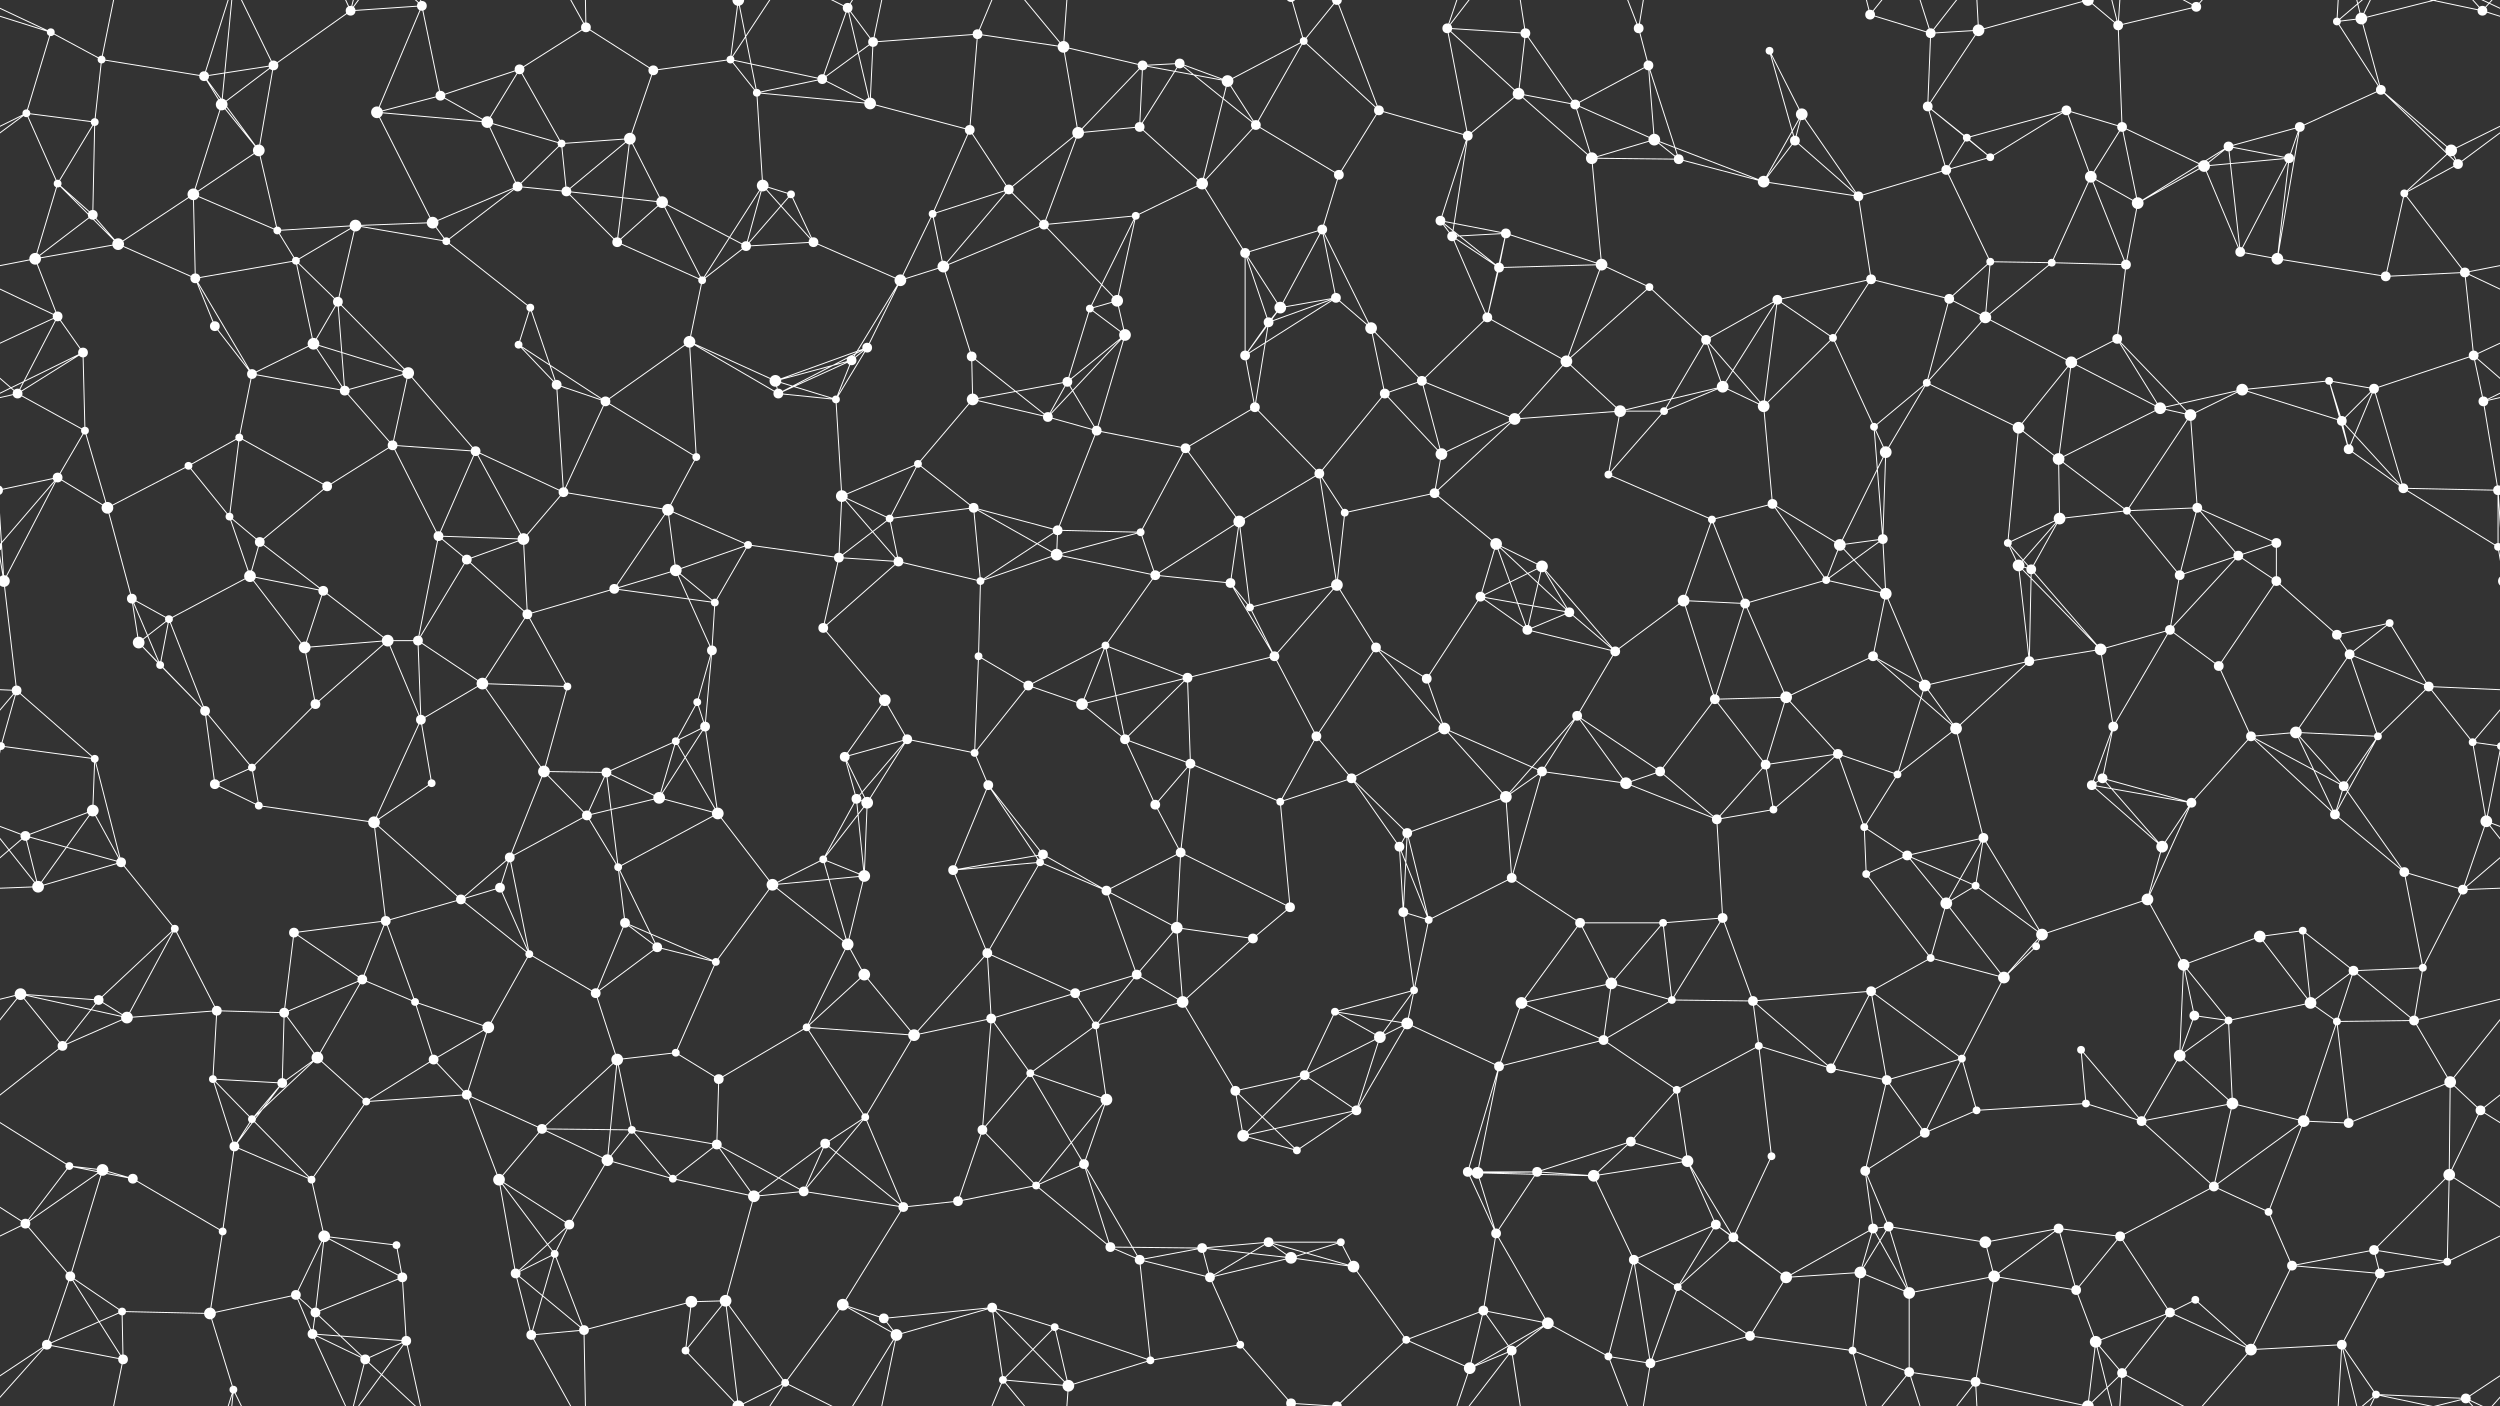 <svg xmlns="http://www.w3.org/2000/svg" width="2560" height="1440" fill="#fff"><rect width="100%" height="100%" fill="#333333" stroke="none"/><circle cx="52" cy="33" r="4"/><circle cx="104" cy="61" r="4"/><circle cx="209" cy="78" r="5"/><circle cx="280" cy="67" r="5"/><circle cx="359" cy="11" r="5"/><circle cx="432" cy="6" r="5"/><circle cx="532" cy="71" r="5"/><circle cx="600" cy="28" r="5"/><circle cx="669" cy="72" r="5"/><circle cx="748" cy="61" r="4"/><circle cx="868" cy="8" r="5"/><circle cx="894" cy="43" r="5"/><circle cx="1001" cy="35" r="5"/><circle cx="1089" cy="48" r="6"/><circle cx="1170" cy="67" r="5"/><circle cx="1208" cy="65" r="5"/><circle cx="1335" cy="42" r="4"/><circle cx="1369" cy="0" r="5"/><circle cx="1369" cy="1440" r="5"/><circle cx="1482" cy="29" r="5"/><circle cx="1562" cy="34" r="5"/><circle cx="1678" cy="29" r="5"/><circle cx="1688" cy="67" r="5"/><circle cx="1812" cy="52" r="4"/><circle cx="1915" cy="15" r="5"/><circle cx="1977" cy="34" r="5"/><circle cx="2026" cy="31" r="6"/><circle cx="2138" cy="0" r="6"/><circle cx="2138" cy="1440" r="6"/><circle cx="2169" cy="26" r="5"/><circle cx="2249" cy="7" r="5"/><circle cx="2393" cy="22" r="4"/><circle cx="2418" cy="19" r="6"/><circle cx="2542" cy="11" r="5"/><circle cx="27" cy="116" r="4"/><circle cx="97" cy="125" r="4"/><circle cx="227" cy="107" r="6"/><circle cx="265" cy="154" r="6"/><circle cx="386" cy="115" r="6"/><circle cx="451" cy="98" r="5"/><circle cx="499" cy="125" r="6"/><circle cx="575" cy="147" r="4"/><circle cx="645" cy="142" r="6"/><circle cx="775" cy="95" r="4"/><circle cx="842" cy="81" r="5"/><circle cx="891" cy="106" r="6"/><circle cx="993" cy="133" r="5"/><circle cx="1104" cy="136" r="6"/><circle cx="1167" cy="130" r="5"/><circle cx="1257" cy="83" r="6"/><circle cx="1286" cy="128" r="5"/><circle cx="1412" cy="113" r="5"/><circle cx="1503" cy="139" r="5"/><circle cx="1555" cy="96" r="6"/><circle cx="1613" cy="107" r="5"/><circle cx="1694" cy="143" r="6"/><circle cx="1838" cy="144" r="5"/><circle cx="1845" cy="117" r="6"/><circle cx="1974" cy="109" r="5"/><circle cx="2014" cy="141" r="4"/><circle cx="2116" cy="113" r="5"/><circle cx="2173" cy="130" r="5"/><circle cx="2282" cy="150" r="5"/><circle cx="2355" cy="130" r="5"/><circle cx="2438" cy="92" r="5"/><circle cx="2510" cy="154" r="6"/><circle cx="59" cy="188" r="4"/><circle cx="95" cy="220" r="5"/><circle cx="198" cy="199" r="6"/><circle cx="284" cy="236" r="4"/><circle cx="364" cy="231" r="6"/><circle cx="443" cy="228" r="6"/><circle cx="530" cy="191" r="5"/><circle cx="580" cy="196" r="5"/><circle cx="678" cy="207" r="6"/><circle cx="781" cy="190" r="6"/><circle cx="810" cy="199" r="4"/><circle cx="955" cy="219" r="4"/><circle cx="1033" cy="194" r="5"/><circle cx="1069" cy="230" r="5"/><circle cx="1163" cy="221" r="4"/><circle cx="1231" cy="188" r="6"/><circle cx="1354" cy="235" r="5"/><circle cx="1371" cy="179" r="5"/><circle cx="1475" cy="226" r="5"/><circle cx="1542" cy="239" r="5"/><circle cx="1630" cy="162" r="6"/><circle cx="1719" cy="163" r="5"/><circle cx="1806" cy="186" r="6"/><circle cx="1903" cy="201" r="5"/><circle cx="1993" cy="174" r="5"/><circle cx="2038" cy="161" r="4"/><circle cx="2141" cy="181" r="6"/><circle cx="2189" cy="208" r="6"/><circle cx="2257" cy="170" r="6"/><circle cx="2344" cy="162" r="5"/><circle cx="2462" cy="198" r="4"/><circle cx="2517" cy="168" r="5"/><circle cx="36" cy="265" r="6"/><circle cx="121" cy="250" r="6"/><circle cx="200" cy="285" r="5"/><circle cx="303" cy="267" r="4"/><circle cx="346" cy="309" r="5"/><circle cx="457" cy="247" r="4"/><circle cx="543" cy="315" r="4"/><circle cx="632" cy="248" r="5"/><circle cx="719" cy="287" r="4"/><circle cx="764" cy="252" r="5"/><circle cx="833" cy="248" r="5"/><circle cx="922" cy="287" r="6"/><circle cx="966" cy="273" r="6"/><circle cx="1116" cy="316" r="4"/><circle cx="1144" cy="308" r="6"/><circle cx="1275" cy="259" r="5"/><circle cx="1311" cy="315" r="6"/><circle cx="1368" cy="305" r="5"/><circle cx="1487" cy="242" r="5"/><circle cx="1535" cy="274" r="5"/><circle cx="1640" cy="271" r="6"/><circle cx="1689" cy="294" r="4"/><circle cx="1820" cy="307" r="5"/><circle cx="1916" cy="286" r="5"/><circle cx="1996" cy="306" r="5"/><circle cx="2038" cy="268" r="4"/><circle cx="2101" cy="269" r="4"/><circle cx="2177" cy="271" r="5"/><circle cx="2294" cy="258" r="5"/><circle cx="2332" cy="265" r="6"/><circle cx="2443" cy="283" r="5"/><circle cx="2524" cy="279" r="5"/><circle cx="59" cy="324" r="5"/><circle cx="85" cy="361" r="5"/><circle cx="220" cy="334" r="5"/><circle cx="258" cy="383" r="5"/><circle cx="321" cy="352" r="6"/><circle cx="418" cy="382" r="6"/><circle cx="531" cy="353" r="4"/><circle cx="570" cy="394" r="5"/><circle cx="706" cy="350" r="6"/><circle cx="794" cy="390" r="6"/><circle cx="872" cy="369" r="5"/><circle cx="888" cy="356" r="5"/><circle cx="995" cy="365" r="5"/><circle cx="1093" cy="391" r="5"/><circle cx="1152" cy="343" r="6"/><circle cx="1275" cy="364" r="5"/><circle cx="1299" cy="330" r="5"/><circle cx="1404" cy="336" r="6"/><circle cx="1456" cy="390" r="5"/><circle cx="1523" cy="325" r="5"/><circle cx="1604" cy="370" r="6"/><circle cx="1747" cy="348" r="5"/><circle cx="1764" cy="396" r="6"/><circle cx="1877" cy="346" r="4"/><circle cx="1973" cy="392" r="4"/><circle cx="2033" cy="325" r="6"/><circle cx="2121" cy="371" r="6"/><circle cx="2168" cy="347" r="5"/><circle cx="2296" cy="399" r="6"/><circle cx="2385" cy="390" r="4"/><circle cx="2431" cy="398" r="5"/><circle cx="2533" cy="364" r="5"/><circle cx="18" cy="403" r="5"/><circle cx="87" cy="441" r="4"/><circle cx="193" cy="477" r="4"/><circle cx="245" cy="448" r="4"/><circle cx="353" cy="400" r="5"/><circle cx="402" cy="456" r="5"/><circle cx="487" cy="462" r="5"/><circle cx="620" cy="411" r="5"/><circle cx="713" cy="468" r="4"/><circle cx="797" cy="403" r="5"/><circle cx="856" cy="409" r="4"/><circle cx="940" cy="475" r="4"/><circle cx="996" cy="409" r="6"/><circle cx="1073" cy="427" r="5"/><circle cx="1123" cy="441" r="5"/><circle cx="1214" cy="459" r="5"/><circle cx="1285" cy="417" r="5"/><circle cx="1418" cy="403" r="5"/><circle cx="1476" cy="465" r="6"/><circle cx="1551" cy="429" r="6"/><circle cx="1659" cy="421" r="6"/><circle cx="1704" cy="421" r="4"/><circle cx="1806" cy="416" r="6"/><circle cx="1919" cy="437" r="4"/><circle cx="1931" cy="463" r="6"/><circle cx="2067" cy="438" r="6"/><circle cx="2108" cy="470" r="6"/><circle cx="2212" cy="418" r="6"/><circle cx="2243" cy="425" r="6"/><circle cx="2398" cy="431" r="5"/><circle cx="2405" cy="460" r="5"/><circle cx="2543" cy="411" r="5"/><circle cx="59" cy="489" r="5"/><circle cx="110" cy="520" r="6"/><circle cx="235" cy="529" r="4"/><circle cx="266" cy="555" r="5"/><circle cx="335" cy="498" r="5"/><circle cx="449" cy="549" r="5"/><circle cx="536" cy="552" r="6"/><circle cx="577" cy="504" r="5"/><circle cx="684" cy="522" r="6"/><circle cx="766" cy="558" r="4"/><circle cx="862" cy="508" r="6"/><circle cx="911" cy="531" r="4"/><circle cx="997" cy="520" r="5"/><circle cx="1083" cy="543" r="5"/><circle cx="1168" cy="545" r="4"/><circle cx="1269" cy="534" r="6"/><circle cx="1351" cy="485" r="5"/><circle cx="1377" cy="525" r="4"/><circle cx="1469" cy="505" r="5"/><circle cx="1532" cy="557" r="6"/><circle cx="1647" cy="486" r="4"/><circle cx="1753" cy="532" r="4"/><circle cx="1815" cy="516" r="5"/><circle cx="1884" cy="558" r="6"/><circle cx="1928" cy="552" r="5"/><circle cx="2056" cy="556" r="4"/><circle cx="2109" cy="531" r="6"/><circle cx="2178" cy="523" r="4"/><circle cx="2250" cy="520" r="5"/><circle cx="2331" cy="556" r="5"/><circle cx="2461" cy="500" r="5"/><circle cx="2558" cy="502" r="5"/><circle cx="-2" cy="502" r="5"/><circle cx="4" cy="595" r="6"/><circle cx="2564" cy="595" r="6"/><circle cx="135" cy="613" r="5"/><circle cx="173" cy="634" r="4"/><circle cx="256" cy="590" r="6"/><circle cx="331" cy="605" r="5"/><circle cx="478" cy="573" r="5"/><circle cx="540" cy="629" r="5"/><circle cx="629" cy="603" r="5"/><circle cx="692" cy="584" r="6"/><circle cx="732" cy="617" r="4"/><circle cx="859" cy="571" r="5"/><circle cx="920" cy="575" r="5"/><circle cx="1004" cy="595" r="4"/><circle cx="1082" cy="568" r="6"/><circle cx="1183" cy="589" r="5"/><circle cx="1260" cy="597" r="5"/><circle cx="1280" cy="622" r="4"/><circle cx="1369" cy="599" r="6"/><circle cx="1516" cy="611" r="5"/><circle cx="1579" cy="580" r="6"/><circle cx="1607" cy="627" r="5"/><circle cx="1724" cy="615" r="6"/><circle cx="1787" cy="618" r="5"/><circle cx="1870" cy="594" r="4"/><circle cx="1931" cy="608" r="6"/><circle cx="2067" cy="579" r="6"/><circle cx="2080" cy="583" r="5"/><circle cx="2232" cy="589" r="5"/><circle cx="2292" cy="569" r="5"/><circle cx="2331" cy="595" r="5"/><circle cx="2447" cy="638" r="4"/><circle cx="2558" cy="560" r="4"/><circle cx="-2" cy="560" r="4"/><circle cx="17" cy="707" r="5"/><circle cx="142" cy="658" r="6"/><circle cx="164" cy="681" r="4"/><circle cx="312" cy="663" r="6"/><circle cx="397" cy="656" r="6"/><circle cx="428" cy="656" r="5"/><circle cx="494" cy="700" r="6"/><circle cx="581" cy="703" r="4"/><circle cx="714" cy="719" r="4"/><circle cx="729" cy="666" r="5"/><circle cx="843" cy="643" r="5"/><circle cx="906" cy="717" r="6"/><circle cx="1002" cy="672" r="4"/><circle cx="1053" cy="702" r="5"/><circle cx="1132" cy="661" r="4"/><circle cx="1216" cy="694" r="5"/><circle cx="1305" cy="672" r="5"/><circle cx="1409" cy="663" r="5"/><circle cx="1461" cy="695" r="5"/><circle cx="1564" cy="645" r="5"/><circle cx="1654" cy="667" r="5"/><circle cx="1756" cy="716" r="5"/><circle cx="1829" cy="714" r="6"/><circle cx="1918" cy="672" r="5"/><circle cx="1971" cy="702" r="6"/><circle cx="2078" cy="677" r="5"/><circle cx="2151" cy="665" r="6"/><circle cx="2222" cy="645" r="5"/><circle cx="2272" cy="682" r="5"/><circle cx="2393" cy="650" r="5"/><circle cx="2406" cy="670" r="5"/><circle cx="2487" cy="703" r="5"/><circle cx="1" cy="764" r="4"/><circle cx="2561" cy="764" r="4"/><circle cx="97" cy="777" r="4"/><circle cx="210" cy="728" r="5"/><circle cx="258" cy="786" r="4"/><circle cx="323" cy="721" r="5"/><circle cx="431" cy="737" r="5"/><circle cx="557" cy="790" r="6"/><circle cx="621" cy="791" r="5"/><circle cx="692" cy="759" r="4"/><circle cx="722" cy="744" r="5"/><circle cx="865" cy="775" r="5"/><circle cx="929" cy="757" r="5"/><circle cx="998" cy="771" r="4"/><circle cx="1108" cy="721" r="6"/><circle cx="1152" cy="757" r="5"/><circle cx="1219" cy="782" r="5"/><circle cx="1348" cy="754" r="5"/><circle cx="1384" cy="797" r="5"/><circle cx="1479" cy="746" r="6"/><circle cx="1579" cy="790" r="5"/><circle cx="1615" cy="733" r="5"/><circle cx="1700" cy="790" r="5"/><circle cx="1808" cy="783" r="5"/><circle cx="1882" cy="772" r="5"/><circle cx="1943" cy="793" r="4"/><circle cx="2003" cy="746" r="6"/><circle cx="2153" cy="797" r="5"/><circle cx="2164" cy="744" r="5"/><circle cx="2305" cy="754" r="5"/><circle cx="2351" cy="750" r="6"/><circle cx="2435" cy="754" r="4"/><circle cx="2532" cy="760" r="4"/><circle cx="26" cy="856" r="5"/><circle cx="95" cy="830" r="6"/><circle cx="220" cy="803" r="5"/><circle cx="265" cy="825" r="4"/><circle cx="383" cy="842" r="6"/><circle cx="442" cy="802" r="4"/><circle cx="522" cy="878" r="5"/><circle cx="601" cy="835" r="5"/><circle cx="675" cy="817" r="6"/><circle cx="735" cy="833" r="6"/><circle cx="877" cy="818" r="5"/><circle cx="888" cy="822" r="6"/><circle cx="1012" cy="804" r="5"/><circle cx="1068" cy="875" r="5"/><circle cx="1183" cy="824" r="5"/><circle cx="1209" cy="873" r="5"/><circle cx="1311" cy="821" r="4"/><circle cx="1433" cy="867" r="5"/><circle cx="1441" cy="853" r="5"/><circle cx="1542" cy="816" r="6"/><circle cx="1665" cy="802" r="6"/><circle cx="1758" cy="839" r="5"/><circle cx="1816" cy="829" r="4"/><circle cx="1909" cy="847" r="4"/><circle cx="1953" cy="876" r="5"/><circle cx="2031" cy="858" r="5"/><circle cx="2142" cy="804" r="5"/><circle cx="2214" cy="867" r="6"/><circle cx="2244" cy="822" r="5"/><circle cx="2391" cy="834" r="5"/><circle cx="2400" cy="805" r="5"/><circle cx="2546" cy="841" r="6"/><circle cx="39" cy="908" r="6"/><circle cx="124" cy="883" r="5"/><circle cx="179" cy="951" r="4"/><circle cx="301" cy="955" r="5"/><circle cx="395" cy="943" r="5"/><circle cx="472" cy="921" r="5"/><circle cx="512" cy="909" r="5"/><circle cx="633" cy="888" r="4"/><circle cx="640" cy="945" r="5"/><circle cx="791" cy="906" r="6"/><circle cx="843" cy="880" r="4"/><circle cx="885" cy="897" r="6"/><circle cx="976" cy="891" r="5"/><circle cx="1065" cy="883" r="4"/><circle cx="1133" cy="912" r="5"/><circle cx="1205" cy="950" r="6"/><circle cx="1321" cy="929" r="5"/><circle cx="1437" cy="934" r="5"/><circle cx="1463" cy="942" r="4"/><circle cx="1548" cy="899" r="5"/><circle cx="1618" cy="945" r="5"/><circle cx="1703" cy="945" r="4"/><circle cx="1764" cy="940" r="5"/><circle cx="1911" cy="895" r="4"/><circle cx="1993" cy="925" r="6"/><circle cx="2023" cy="907" r="4"/><circle cx="2091" cy="957" r="6"/><circle cx="2199" cy="921" r="6"/><circle cx="2314" cy="959" r="6"/><circle cx="2358" cy="953" r="4"/><circle cx="2462" cy="893" r="5"/><circle cx="2522" cy="911" r="5"/><circle cx="21" cy="1018" r="6"/><circle cx="101" cy="1024" r="5"/><circle cx="222" cy="1035" r="5"/><circle cx="291" cy="1037" r="5"/><circle cx="371" cy="1003" r="5"/><circle cx="425" cy="1026" r="4"/><circle cx="542" cy="977" r="4"/><circle cx="610" cy="1017" r="5"/><circle cx="673" cy="970" r="5"/><circle cx="733" cy="985" r="4"/><circle cx="868" cy="967" r="6"/><circle cx="885" cy="998" r="6"/><circle cx="1011" cy="976" r="5"/><circle cx="1101" cy="1017" r="5"/><circle cx="1164" cy="998" r="5"/><circle cx="1211" cy="1026" r="6"/><circle cx="1283" cy="961" r="5"/><circle cx="1367" cy="1036" r="4"/><circle cx="1448" cy="1014" r="4"/><circle cx="1558" cy="1027" r="6"/><circle cx="1650" cy="1007" r="6"/><circle cx="1712" cy="1024" r="4"/><circle cx="1795" cy="1025" r="5"/><circle cx="1916" cy="1015" r="5"/><circle cx="1977" cy="981" r="4"/><circle cx="2052" cy="1001" r="6"/><circle cx="2085" cy="969" r="4"/><circle cx="2236" cy="988" r="6"/><circle cx="2247" cy="1040" r="5"/><circle cx="2366" cy="1027" r="6"/><circle cx="2410" cy="994" r="5"/><circle cx="2481" cy="991" r="4"/><circle cx="64" cy="1071" r="5"/><circle cx="130" cy="1042" r="6"/><circle cx="218" cy="1105" r="4"/><circle cx="289" cy="1109" r="5"/><circle cx="325" cy="1083" r="6"/><circle cx="444" cy="1085" r="5"/><circle cx="500" cy="1052" r="6"/><circle cx="632" cy="1085" r="6"/><circle cx="692" cy="1078" r="4"/><circle cx="736" cy="1105" r="5"/><circle cx="826" cy="1052" r="4"/><circle cx="936" cy="1060" r="6"/><circle cx="1015" cy="1043" r="5"/><circle cx="1055" cy="1099" r="4"/><circle cx="1122" cy="1050" r="4"/><circle cx="1265" cy="1117" r="5"/><circle cx="1336" cy="1101" r="5"/><circle cx="1413" cy="1062" r="6"/><circle cx="1441" cy="1048" r="6"/><circle cx="1535" cy="1092" r="5"/><circle cx="1642" cy="1065" r="5"/><circle cx="1717" cy="1116" r="4"/><circle cx="1801" cy="1071" r="4"/><circle cx="1875" cy="1094" r="5"/><circle cx="1932" cy="1106" r="5"/><circle cx="2009" cy="1084" r="4"/><circle cx="2131" cy="1075" r="4"/><circle cx="2232" cy="1081" r="6"/><circle cx="2282" cy="1045" r="4"/><circle cx="2393" cy="1046" r="4"/><circle cx="2472" cy="1045" r="5"/><circle cx="2509" cy="1108" r="6"/><circle cx="71" cy="1194" r="4"/><circle cx="105" cy="1198" r="6"/><circle cx="240" cy="1174" r="5"/><circle cx="258" cy="1146" r="4"/><circle cx="375" cy="1128" r="4"/><circle cx="478" cy="1121" r="5"/><circle cx="555" cy="1156" r="5"/><circle cx="622" cy="1188" r="6"/><circle cx="647" cy="1157" r="4"/><circle cx="734" cy="1172" r="5"/><circle cx="845" cy="1171" r="5"/><circle cx="886" cy="1144" r="4"/><circle cx="1006" cy="1157" r="5"/><circle cx="1110" cy="1192" r="5"/><circle cx="1133" cy="1126" r="6"/><circle cx="1273" cy="1163" r="6"/><circle cx="1328" cy="1178" r="4"/><circle cx="1389" cy="1137" r="5"/><circle cx="1503" cy="1200" r="5"/><circle cx="1574" cy="1200" r="5"/><circle cx="1670" cy="1169" r="5"/><circle cx="1728" cy="1189" r="6"/><circle cx="1814" cy="1184" r="4"/><circle cx="1910" cy="1199" r="5"/><circle cx="1971" cy="1160" r="5"/><circle cx="2024" cy="1137" r="4"/><circle cx="2136" cy="1130" r="4"/><circle cx="2193" cy="1148" r="5"/><circle cx="2286" cy="1130" r="6"/><circle cx="2359" cy="1148" r="6"/><circle cx="2405" cy="1150" r="5"/><circle cx="2540" cy="1137" r="5"/><circle cx="26" cy="1253" r="5"/><circle cx="136" cy="1207" r="5"/><circle cx="228" cy="1261" r="4"/><circle cx="319" cy="1208" r="4"/><circle cx="332" cy="1266" r="6"/><circle cx="406" cy="1275" r="4"/><circle cx="511" cy="1208" r="6"/><circle cx="583" cy="1254" r="5"/><circle cx="689" cy="1207" r="4"/><circle cx="772" cy="1225" r="6"/><circle cx="823" cy="1220" r="5"/><circle cx="925" cy="1236" r="5"/><circle cx="981" cy="1230" r="5"/><circle cx="1061" cy="1214" r="4"/><circle cx="1137" cy="1277" r="5"/><circle cx="1231" cy="1278" r="5"/><circle cx="1299" cy="1272" r="5"/><circle cx="1373" cy="1272" r="4"/><circle cx="1513" cy="1201" r="6"/><circle cx="1532" cy="1263" r="5"/><circle cx="1632" cy="1204" r="6"/><circle cx="1757" cy="1254" r="5"/><circle cx="1775" cy="1267" r="5"/><circle cx="1918" cy="1258" r="5"/><circle cx="1934" cy="1256" r="5"/><circle cx="2033" cy="1272" r="6"/><circle cx="2108" cy="1258" r="5"/><circle cx="2171" cy="1266" r="5"/><circle cx="2267" cy="1215" r="5"/><circle cx="2323" cy="1241" r="4"/><circle cx="2431" cy="1280" r="5"/><circle cx="2508" cy="1203" r="6"/><circle cx="72" cy="1307" r="5"/><circle cx="125" cy="1343" r="4"/><circle cx="215" cy="1345" r="6"/><circle cx="303" cy="1326" r="5"/><circle cx="323" cy="1344" r="5"/><circle cx="412" cy="1308" r="5"/><circle cx="528" cy="1304" r="5"/><circle cx="568" cy="1284" r="4"/><circle cx="708" cy="1333" r="6"/><circle cx="743" cy="1332" r="6"/><circle cx="863" cy="1336" r="6"/><circle cx="905" cy="1350" r="5"/><circle cx="1016" cy="1339" r="5"/><circle cx="1080" cy="1359" r="4"/><circle cx="1167" cy="1290" r="5"/><circle cx="1239" cy="1308" r="5"/><circle cx="1322" cy="1288" r="6"/><circle cx="1386" cy="1297" r="6"/><circle cx="1519" cy="1342" r="5"/><circle cx="1585" cy="1355" r="6"/><circle cx="1673" cy="1290" r="5"/><circle cx="1718" cy="1318" r="4"/><circle cx="1829" cy="1308" r="6"/><circle cx="1905" cy="1303" r="6"/><circle cx="1955" cy="1324" r="6"/><circle cx="2042" cy="1307" r="6"/><circle cx="2126" cy="1321" r="5"/><circle cx="2222" cy="1344" r="5"/><circle cx="2248" cy="1331" r="4"/><circle cx="2347" cy="1296" r="5"/><circle cx="2437" cy="1304" r="5"/><circle cx="2506" cy="1292" r="4"/><circle cx="48" cy="1377" r="5"/><circle cx="126" cy="1392" r="5"/><circle cx="239" cy="1423" r="4"/><circle cx="320" cy="1366" r="5"/><circle cx="374" cy="1392" r="5"/><circle cx="416" cy="1373" r="5"/><circle cx="544" cy="1367" r="5"/><circle cx="598" cy="1362" r="5"/><circle cx="702" cy="1383" r="4"/><circle cx="756" cy="1440" r="6"/><circle cx="756" cy="-0" r="6"/><circle cx="804" cy="1416" r="4"/><circle cx="918" cy="1367" r="6"/><circle cx="1027" cy="1413" r="4"/><circle cx="1094" cy="1419" r="6"/><circle cx="1178" cy="1393" r="4"/><circle cx="1270" cy="1377" r="4"/><circle cx="1322" cy="1437" r="5"/><circle cx="1322" cy="-3" r="5"/><circle cx="1440" cy="1372" r="4"/><circle cx="1505" cy="1401" r="6"/><circle cx="1548" cy="1383" r="5"/><circle cx="1647" cy="1389" r="4"/><circle cx="1690" cy="1396" r="5"/><circle cx="1792" cy="1368" r="5"/><circle cx="1897" cy="1383" r="4"/><circle cx="1955" cy="1405" r="5"/><circle cx="2023" cy="1415" r="5"/><circle cx="2146" cy="1374" r="6"/><circle cx="2173" cy="1406" r="5"/><circle cx="2305" cy="1382" r="6"/><circle cx="2398" cy="1377" r="5"/><circle cx="2433" cy="1428" r="4"/><circle cx="2525" cy="1432" r="5"/><path stroke="#fff" d="M52 33L104 61M52 33L-18 11M52 33L27 116M52 33L-35 -8M2612 33L2542 11M2612 33L2525 -8M52 1473L-35 1432M2612 1473L2525 1432M104 61L209 78M104 61L97 125M104 61L126 -48M104 1501L126 1392M209 78L280 67M209 78L227 107M209 78L265 154M209 78L239 -17M209 1518L239 1423M280 67L359 11M280 67L227 107M280 67L265 154M280 67L239 -17M280 1507L239 1423M359 11L432 6M359 11L320 -74M359 11L374 -48M359 11L416 -67M359 1451L320 1366M359 1451L374 1392M359 1451L416 1373M432 6L386 115M432 6L451 98M432 6L374 -48M432 6L416 -67M432 1446L374 1392M432 1446L416 1373M532 71L600 28M532 71L451 98M532 71L499 125M532 71L575 147M600 28L669 72M600 28L544 -73M600 28L598 -78M600 1468L544 1367M600 1468L598 1362M669 72L748 61M669 72L645 142M748 61L775 95M748 61L842 81M748 61L756 -0M748 61L804 -24M748 1501L756 1440M748 1501L804 1416M868 8L894 43M868 8L842 81M868 8L891 106M868 8L804 -24M868 8L918 -73M868 1448L804 1416M868 1448L918 1367M894 43L1001 35M894 43L842 81M894 43L891 106M894 43L918 -73M894 1483L918 1367M1001 35L1089 48M1001 35L993 133M1001 35L1027 -27M1001 1475L1027 1413M1089 48L1170 67M1089 48L1104 136M1089 48L1027 -27M1089 48L1094 -21M1089 1488L1027 1413M1089 1488L1094 1419M1170 67L1208 65M1170 67L1104 136M1170 67L1167 130M1170 67L1257 83M1208 65L1167 130M1208 65L1257 83M1208 65L1286 128M1335 42L1369 0M1335 42L1257 83M1335 42L1286 128M1335 42L1412 113M1335 42L1322 -3M1335 1482L1322 1437M1369 0L1412 113M1369 0L1322 -3M1369 0L1440 -68M1369 1440L1322 1437M1369 1440L1440 1372M1482 29L1562 34M1482 29L1503 139M1482 29L1555 96M1482 29L1505 -39M1482 29L1548 -57M1482 1469L1505 1401M1482 1469L1548 1383M1562 34L1555 96M1562 34L1613 107M1562 34L1548 -57M1562 1474L1548 1383M1678 29L1688 67M1678 29L1647 -51M1678 29L1690 -44M1678 1469L1647 1389M1678 1469L1690 1396M1688 67L1613 107M1688 67L1694 143M1688 67L1719 163M1812 52L1838 144M1812 52L1845 117M1915 15L1977 34M1915 15L1897 -57M1915 15L1955 -35M1915 1455L1897 1383M1915 1455L1955 1405M1977 34L2026 31M1977 34L1974 109M1977 34L1955 -35M1977 34L2023 -25M1977 1474L1955 1405M1977 1474L2023 1415M2026 31L2138 0M2026 31L1974 109M2026 31L2023 -25M2026 1471L2023 1415M2138 0L2169 26M2138 0L2023 -25M2138 0L2146 -66M2138 0L2173 -34M2138 1440L2023 1415M2138 1440L2146 1374M2138 1440L2173 1406M2169 26L2249 7M2169 26L2173 130M2169 26L2146 -66M2169 26L2173 -34M2169 1466L2146 1374M2169 1466L2173 1406M2249 7L2173 -34M2249 7L2305 -58M2249 1447L2173 1406M2249 1447L2305 1382M2393 22L2418 19M2393 22L2438 92M2393 22L2398 -63M2393 22L2433 -12M2393 1462L2398 1377M2393 1462L2433 1428M2418 19L2438 92M2418 19L2398 -63M2418 19L2433 -12M2418 19L2525 -8M2418 1459L2398 1377M2418 1459L2433 1428M2418 1459L2525 1432M2542 11L2608 -63M2542 11L2433 -12M2542 11L2525 -8M-18 11L48 -63M-18 1451L48 1377M2542 1451L2608 1377M2542 1451L2433 1428M2542 1451L2525 1432M27 116L97 125M27 116L-50 154M27 116L59 188M27 116L-43 168M2587 116L2510 154M2587 116L2517 168M97 125L59 188M97 125L95 220M227 107L265 154M227 107L198 199M227 107L239 -17M227 1547L239 1423M265 154L198 199M265 154L284 236M386 115L451 98M386 115L499 125M386 115L443 228M451 98L499 125M499 125L575 147M499 125L530 191M575 147L645 142M575 147L530 191M575 147L580 196M645 142L580 196M645 142L678 207M645 142L632 248M775 95L842 81M775 95L891 106M775 95L781 190M775 95L756 -0M775 1535L756 1440M842 81L891 106M891 106L993 133M993 133L955 219M993 133L1033 194M1104 136L1167 130M1104 136L1033 194M1104 136L1069 230M1167 130L1231 188M1257 83L1286 128M1257 83L1231 188M1286 128L1231 188M1286 128L1371 179M1412 113L1503 139M1412 113L1371 179M1503 139L1555 96M1503 139L1475 226M1503 139L1487 242M1555 96L1613 107M1555 96L1630 162M1613 107L1694 143M1613 107L1630 162M1694 143L1630 162M1694 143L1719 163M1694 143L1806 186M1838 144L1845 117M1838 144L1806 186M1838 144L1903 201M1845 117L1806 186M1845 117L1903 201M1974 109L2014 141M1974 109L1993 174M1974 109L2038 161M2014 141L2116 113M2014 141L1993 174M2014 141L2038 161M2116 113L2173 130M2116 113L2038 161M2116 113L2141 181M2173 130L2141 181M2173 130L2189 208M2173 130L2257 170M2282 150L2355 130M2282 150L2189 208M2282 150L2257 170M2282 150L2344 162M2282 150L2294 258M2355 130L2438 92M2355 130L2344 162M2355 130L2332 265M2438 92L2510 154M2438 92L2517 168M2510 154L2462 198M2510 154L2517 168M59 188L95 220M59 188L36 265M59 188L121 250M95 220L36 265M95 220L121 250M198 199L284 236M198 199L121 250M198 199L200 285M284 236L364 231M284 236L303 267M364 231L443 228M364 231L303 267M364 231L346 309M364 231L457 247M443 228L530 191M443 228L457 247M530 191L580 196M530 191L457 247M580 196L678 207M580 196L632 248M678 207L632 248M678 207L719 287M678 207L764 252M781 190L810 199M781 190L719 287M781 190L764 252M781 190L833 248M810 199L764 252M810 199L833 248M955 219L1033 194M955 219L922 287M955 219L966 273M1033 194L1069 230M1033 194L966 273M1069 230L1163 221M1069 230L966 273M1069 230L1144 308M1163 221L1231 188M1163 221L1116 316M1163 221L1144 308M1231 188L1275 259M1354 235L1371 179M1354 235L1275 259M1354 235L1311 315M1354 235L1368 305M1354 235L1404 336M1475 226L1542 239M1475 226L1487 242M1475 226L1535 274M1542 239L1487 242M1542 239L1535 274M1542 239L1640 271M1542 239L1523 325M1630 162L1719 163M1630 162L1640 271M1719 163L1806 186M1806 186L1903 201M1903 201L1993 174M1903 201L1916 286M1993 174L2038 161M1993 174L2038 268M2141 181L2189 208M2141 181L2101 269M2141 181L2177 271M2189 208L2257 170M2189 208L2177 271M2257 170L2344 162M2257 170L2294 258M2344 162L2294 258M2344 162L2332 265M2462 198L2517 168M2462 198L2443 283M2462 198L2524 279M36 265L121 250M36 265L-36 279M36 265L59 324M2596 265L2524 279M121 250L200 285M200 285L303 267M200 285L220 334M200 285L258 383M303 267L346 309M303 267L321 352M346 309L321 352M346 309L418 382M346 309L353 400M457 247L543 315M543 315L531 353M543 315L570 394M632 248L719 287M719 287L764 252M719 287L706 350M764 252L833 248M833 248L922 287M922 287L966 273M922 287L872 369M922 287L888 356M966 273L995 365M1116 316L1144 308M1116 316L1093 391M1116 316L1152 343M1144 308L1152 343M1275 259L1311 315M1275 259L1275 364M1275 259L1299 330M1311 315L1368 305M1311 315L1275 364M1311 315L1299 330M1368 305L1275 364M1368 305L1299 330M1368 305L1404 336M1487 242L1535 274M1487 242L1523 325M1535 274L1640 271M1535 274L1523 325M1640 271L1689 294M1640 271L1604 370M1689 294L1604 370M1689 294L1747 348M1820 307L1916 286M1820 307L1747 348M1820 307L1764 396M1820 307L1877 346M1820 307L1806 416M1916 286L1996 306M1916 286L1877 346M1996 306L2038 268M1996 306L1973 392M1996 306L2033 325M2038 268L2101 269M2038 268L2033 325M2101 269L2177 271M2101 269L2033 325M2177 271L2168 347M2294 258L2332 265M2332 265L2443 283M2443 283L2524 279M2524 279L2619 324M2524 279L2533 364M-36 279L59 324M59 324L85 361M59 324L-27 364M59 324L18 403M2619 324L2533 364M85 361L18 403M85 361L87 441M85 361L-17 411M2645 361L2543 411M220 334L258 383M258 383L321 352M258 383L245 448M258 383L353 400M321 352L418 382M321 352L353 400M418 382L353 400M418 382L402 456M418 382L487 462M531 353L570 394M531 353L620 411M570 394L620 411M570 394L577 504M706 350L794 390M706 350L620 411M706 350L713 468M706 350L797 403M794 390L872 369M794 390L888 356M794 390L797 403M794 390L856 409M872 369L888 356M872 369L797 403M872 369L856 409M888 356L797 403M888 356L856 409M995 365L996 409M995 365L1073 427M1093 391L1152 343M1093 391L996 409M1093 391L1073 427M1093 391L1123 441M1152 343L1073 427M1152 343L1123 441M1275 364L1299 330M1275 364L1285 417M1299 330L1285 417M1404 336L1456 390M1404 336L1418 403M1456 390L1523 325M1456 390L1418 403M1456 390L1476 465M1456 390L1551 429M1523 325L1604 370M1604 370L1551 429M1604 370L1659 421M1747 348L1764 396M1747 348L1704 421M1747 348L1806 416M1764 396L1659 421M1764 396L1704 421M1764 396L1806 416M1877 346L1806 416M1877 346L1919 437M1973 392L2033 325M1973 392L1919 437M1973 392L1931 463M1973 392L2067 438M2033 325L2121 371M2121 371L2168 347M2121 371L2067 438M2121 371L2108 470M2121 371L2212 418M2168 347L2212 418M2168 347L2243 425M2296 399L2385 390M2296 399L2212 418M2296 399L2243 425M2296 399L2398 431M2385 390L2431 398M2385 390L2398 431M2385 390L2405 460M2431 398L2533 364M2431 398L2398 431M2431 398L2405 460M2431 398L2461 500M2533 364L2578 403M2533 364L2543 411M-27 364L18 403M18 403L87 441M18 403L-17 411M2578 403L2543 411M87 441L59 489M87 441L110 520M193 477L245 448M193 477L110 520M193 477L235 529M245 448L235 529M245 448L335 498M353 400L402 456M402 456L487 462M402 456L335 498M402 456L449 549M487 462L449 549M487 462L536 552M487 462L577 504M620 411L713 468M620 411L577 504M713 468L684 522M797 403L856 409M856 409L862 508M940 475L996 409M940 475L862 508M940 475L911 531M940 475L997 520M996 409L1073 427M1073 427L1123 441M1123 441L1214 459M1123 441L1083 543M1214 459L1285 417M1214 459L1168 545M1214 459L1269 534M1285 417L1351 485M1418 403L1476 465M1418 403L1351 485M1476 465L1551 429M1476 465L1469 505M1551 429L1659 421M1551 429L1469 505M1659 421L1704 421M1659 421L1647 486M1704 421L1647 486M1806 416L1815 516M1919 437L1931 463M1919 437L1928 552M1931 463L1884 558M1931 463L1928 552M2067 438L2108 470M2067 438L2056 556M2108 470L2212 418M2108 470L2109 531M2108 470L2178 523M2212 418L2243 425M2243 425L2178 523M2243 425L2250 520M2398 431L2405 460M2398 431L2461 500M2405 460L2461 500M2543 411L2558 502M59 489L110 520M59 489L-2 502M59 489L4 595M59 489L-2 560M2619 489L2558 502M2619 489L2558 560M110 520L135 613M235 529L266 555M235 529L256 590M266 555L335 498M266 555L256 590M266 555L331 605M449 549L536 552M449 549L478 573M449 549L428 656M536 552L577 504M536 552L478 573M536 552L540 629M577 504L684 522M684 522L766 558M684 522L629 603M684 522L692 584M766 558L692 584M766 558L732 617M766 558L859 571M862 508L911 531M862 508L859 571M862 508L920 575M911 531L997 520M911 531L859 571M911 531L920 575M997 520L1083 543M997 520L1004 595M997 520L1082 568M1083 543L1168 545M1083 543L1004 595M1083 543L1082 568M1168 545L1082 568M1168 545L1183 589M1269 534L1351 485M1269 534L1183 589M1269 534L1260 597M1269 534L1280 622M1351 485L1377 525M1351 485L1369 599M1377 525L1469 505M1377 525L1369 599M1469 505L1532 557M1532 557L1516 611M1532 557L1579 580M1532 557L1607 627M1532 557L1564 645M1647 486L1753 532M1753 532L1815 516M1753 532L1724 615M1753 532L1787 618M1815 516L1884 558M1815 516L1870 594M1884 558L1928 552M1884 558L1870 594M1884 558L1931 608M1928 552L1870 594M1928 552L1931 608M2056 556L2109 531M2056 556L2067 579M2056 556L2080 583M2109 531L2178 523M2109 531L2067 579M2109 531L2080 583M2178 523L2250 520M2178 523L2232 589M2250 520L2331 556M2250 520L2232 589M2250 520L2292 569M2331 556L2232 589M2331 556L2292 569M2331 556L2331 595M2461 500L2558 502M2461 500L2558 560M2558 502L2564 595M2558 502L2558 560M-2 502L4 595M4 595L-2 560M4 595L17 707M2564 595L2558 560M135 613L173 634M135 613L142 658M135 613L164 681M173 634L256 590M173 634L142 658M173 634L164 681M173 634L210 728M256 590L331 605M256 590L312 663M331 605L312 663M331 605L397 656M478 573L540 629M478 573L428 656M540 629L629 603M540 629L494 700M540 629L581 703M629 603L692 584M629 603L732 617M692 584L732 617M692 584L729 666M732 617L729 666M859 571L920 575M859 571L843 643M920 575L1004 595M920 575L843 643M1004 595L1082 568M1004 595L1002 672M1082 568L1183 589M1183 589L1260 597M1183 589L1132 661M1260 597L1280 622M1260 597L1305 672M1280 622L1369 599M1280 622L1305 672M1369 599L1305 672M1369 599L1409 663M1516 611L1579 580M1516 611L1607 627M1516 611L1461 695M1516 611L1564 645M1579 580L1607 627M1579 580L1564 645M1579 580L1654 667M1607 627L1564 645M1607 627L1654 667M1724 615L1787 618M1724 615L1654 667M1724 615L1756 716M1787 618L1870 594M1787 618L1756 716M1787 618L1829 714M1870 594L1931 608M1931 608L1918 672M1931 608L1971 702M2067 579L2080 583M2067 579L2078 677M2067 579L2151 665M2080 583L2078 677M2080 583L2151 665M2232 589L2292 569M2232 589L2222 645M2292 569L2331 595M2292 569L2222 645M2331 595L2272 682M2331 595L2393 650M2447 638L2393 650M2447 638L2406 670M2447 638L2487 703M17 707L-73 703M17 707L1 764M17 707L97 777M17 707L-28 760M2577 707L2487 703M2577 707L2532 760M142 658L164 681M142 658L210 728M164 681L210 728M312 663L397 656M312 663L323 721M397 656L428 656M397 656L323 721M397 656L431 737M428 656L494 700M428 656L431 737M494 700L581 703M494 700L431 737M494 700L557 790M581 703L557 790M714 719L729 666M714 719L692 759M714 719L722 744M729 666L722 744M843 643L906 717M906 717L865 775M906 717L929 757M1002 672L1053 702M1002 672L998 771M1053 702L1132 661M1053 702L998 771M1053 702L1108 721M1132 661L1216 694M1132 661L1108 721M1132 661L1152 757M1216 694L1305 672M1216 694L1108 721M1216 694L1152 757M1216 694L1219 782M1305 672L1348 754M1409 663L1461 695M1409 663L1348 754M1409 663L1479 746M1461 695L1479 746M1564 645L1654 667M1654 667L1615 733M1756 716L1829 714M1756 716L1700 790M1756 716L1808 783M1829 714L1918 672M1829 714L1808 783M1829 714L1882 772M1918 672L1971 702M1918 672L2003 746M1971 702L2078 677M1971 702L1943 793M1971 702L2003 746M2078 677L2151 665M2078 677L2003 746M2151 665L2222 645M2151 665L2164 744M2222 645L2272 682M2222 645L2164 744M2272 682L2305 754M2393 650L2406 670M2406 670L2487 703M2406 670L2351 750M2406 670L2435 754M2487 703L2435 754M2487 703L2532 760M1 764L97 777M1 764L-28 760M1 764L-14 841M2561 764L2532 760M2561 764L2546 841M97 777L95 830M97 777L124 883M210 728L258 786M210 728L220 803M258 786L323 721M258 786L220 803M258 786L265 825M431 737L383 842M431 737L442 802M557 790L621 791M557 790L522 878M557 790L601 835M621 791L692 759M621 791L601 835M621 791L675 817M621 791L633 888M692 759L722 744M692 759L675 817M692 759L735 833M722 744L675 817M722 744L735 833M865 775L929 757M865 775L877 818M865 775L888 822M929 757L998 771M929 757L877 818M929 757L888 822M998 771L1012 804M1108 721L1152 757M1152 757L1219 782M1152 757L1183 824M1219 782L1183 824M1219 782L1209 873M1219 782L1311 821M1348 754L1384 797M1348 754L1311 821M1384 797L1479 746M1384 797L1311 821M1384 797L1433 867M1384 797L1441 853M1479 746L1579 790M1479 746L1542 816M1579 790L1615 733M1579 790L1542 816M1579 790L1665 802M1579 790L1548 899M1615 733L1700 790M1615 733L1542 816M1615 733L1665 802M1700 790L1665 802M1700 790L1758 839M1808 783L1882 772M1808 783L1758 839M1808 783L1816 829M1882 772L1943 793M1882 772L1816 829M1882 772L1909 847M1943 793L2003 746M1943 793L1909 847M2003 746L2031 858M2153 797L2164 744M2153 797L2142 804M2153 797L2214 867M2153 797L2244 822M2164 744L2142 804M2305 754L2351 750M2305 754L2244 822M2305 754L2391 834M2305 754L2400 805M2351 750L2435 754M2351 750L2391 834M2351 750L2400 805M2435 754L2391 834M2435 754L2400 805M2532 760L2546 841M26 856L95 830M26 856L-14 841M26 856L39 908M26 856L124 883M26 856L-38 911M2586 856L2546 841M2586 856L2522 911M95 830L39 908M95 830L124 883M220 803L265 825M265 825L383 842M383 842L442 802M383 842L395 943M383 842L472 921M522 878L601 835M522 878L472 921M522 878L512 909M522 878L542 977M601 835L675 817M601 835L633 888M675 817L735 833M735 833L633 888M735 833L791 906M877 818L888 822M877 818L843 880M877 818L885 897M888 822L843 880M888 822L885 897M1012 804L1068 875M1012 804L976 891M1012 804L1065 883M1068 875L976 891M1068 875L1065 883M1068 875L1133 912M1183 824L1209 873M1209 873L1133 912M1209 873L1205 950M1209 873L1321 929M1311 821L1321 929M1433 867L1441 853M1433 867L1437 934M1433 867L1463 942M1441 853L1542 816M1441 853L1437 934M1441 853L1463 942M1542 816L1548 899M1665 802L1758 839M1758 839L1816 829M1758 839L1764 940M1909 847L1953 876M1909 847L1911 895M1953 876L2031 858M1953 876L1911 895M1953 876L1993 925M1953 876L2023 907M2031 858L1993 925M2031 858L2023 907M2031 858L2091 957M2142 804L2214 867M2142 804L2244 822M2214 867L2244 822M2214 867L2199 921M2244 822L2199 921M2391 834L2400 805M2391 834L2462 893M2400 805L2462 893M2546 841L2599 908M2546 841L2522 911M-14 841L39 908M39 908L124 883M39 908L-38 911M2599 908L2522 911M124 883L179 951M179 951L101 1024M179 951L222 1035M179 951L130 1042M301 955L395 943M301 955L291 1037M301 955L371 1003M395 943L472 921M395 943L371 1003M395 943L425 1026M472 921L512 909M472 921L542 977M512 909L542 977M633 888L640 945M633 888L673 970M640 945L610 1017M640 945L673 970M640 945L733 985M791 906L843 880M791 906L885 897M791 906L733 985M791 906L868 967M843 880L885 897M843 880L868 967M885 897L868 967M976 891L1065 883M976 891L1011 976M1065 883L1133 912M1065 883L1011 976M1133 912L1205 950M1133 912L1164 998M1205 950L1164 998M1205 950L1211 1026M1205 950L1283 961M1321 929L1283 961M1437 934L1463 942M1437 934L1448 1014M1463 942L1548 899M1463 942L1448 1014M1548 899L1618 945M1618 945L1703 945M1618 945L1558 1027M1618 945L1650 1007M1703 945L1764 940M1703 945L1650 1007M1703 945L1712 1024M1764 940L1712 1024M1764 940L1795 1025M1911 895L1977 981M1993 925L2023 907M1993 925L1977 981M1993 925L2052 1001M2023 907L2091 957M2091 957L2199 921M2091 957L2052 1001M2091 957L2085 969M2199 921L2236 988M2314 959L2358 953M2314 959L2236 988M2314 959L2366 1027M2358 953L2366 1027M2358 953L2410 994M2462 893L2522 911M2462 893L2481 991M2522 911L2481 991M21 1018L101 1024M21 1018L64 1071M21 1018L130 1042M21 1018L-88 1045M21 1018L-51 1108M2581 1018L2472 1045M2581 1018L2509 1108M101 1024L64 1071M101 1024L130 1042M222 1035L291 1037M222 1035L130 1042M222 1035L218 1105M291 1037L371 1003M291 1037L289 1109M291 1037L325 1083M371 1003L425 1026M371 1003L325 1083M425 1026L444 1085M425 1026L500 1052M542 977L610 1017M542 977L500 1052M610 1017L673 970M610 1017L632 1085M673 970L733 985M733 985L692 1078M868 967L885 998M868 967L826 1052M885 998L826 1052M885 998L936 1060M1011 976L1101 1017M1011 976L936 1060M1011 976L1015 1043M1101 1017L1164 998M1101 1017L1015 1043M1101 1017L1122 1050M1164 998L1211 1026M1164 998L1122 1050M1211 1026L1283 961M1211 1026L1122 1050M1211 1026L1265 1117M1367 1036L1448 1014M1367 1036L1336 1101M1367 1036L1413 1062M1367 1036L1441 1048M1448 1014L1413 1062M1448 1014L1441 1048M1558 1027L1650 1007M1558 1027L1535 1092M1558 1027L1642 1065M1650 1007L1712 1024M1650 1007L1642 1065M1712 1024L1795 1025M1712 1024L1642 1065M1795 1025L1916 1015M1795 1025L1801 1071M1795 1025L1875 1094M1916 1015L1977 981M1916 1015L1875 1094M1916 1015L1932 1106M1916 1015L2009 1084M1977 981L2052 1001M2052 1001L2085 969M2052 1001L2009 1084M2236 988L2247 1040M2236 988L2232 1081M2236 988L2282 1045M2247 1040L2232 1081M2247 1040L2282 1045M2366 1027L2410 994M2366 1027L2282 1045M2366 1027L2393 1046M2410 994L2481 991M2410 994L2393 1046M2410 994L2472 1045M2481 991L2472 1045M64 1071L130 1042M64 1071L-20 1137M2624 1071L2540 1137M218 1105L289 1109M218 1105L240 1174M218 1105L258 1146M289 1109L325 1083M289 1109L240 1174M289 1109L258 1146M325 1083L258 1146M325 1083L375 1128M444 1085L500 1052M444 1085L375 1128M444 1085L478 1121M500 1052L478 1121M632 1085L692 1078M632 1085L555 1156M632 1085L622 1188M632 1085L647 1157M692 1078L736 1105M736 1105L826 1052M736 1105L734 1172M826 1052L936 1060M826 1052L886 1144M936 1060L1015 1043M936 1060L886 1144M1015 1043L1055 1099M1015 1043L1006 1157M1055 1099L1122 1050M1055 1099L1006 1157M1055 1099L1110 1192M1055 1099L1133 1126M1122 1050L1133 1126M1265 1117L1336 1101M1265 1117L1273 1163M1265 1117L1328 1178M1336 1101L1413 1062M1336 1101L1273 1163M1336 1101L1389 1137M1413 1062L1441 1048M1413 1062L1389 1137M1441 1048L1535 1092M1441 1048L1389 1137M1535 1092L1642 1065M1535 1092L1503 1200M1535 1092L1513 1201M1642 1065L1717 1116M1717 1116L1801 1071M1717 1116L1670 1169M1717 1116L1728 1189M1801 1071L1875 1094M1801 1071L1814 1184M1875 1094L1932 1106M1932 1106L2009 1084M1932 1106L1910 1199M1932 1106L1971 1160M2009 1084L1971 1160M2009 1084L2024 1137M2131 1075L2136 1130M2131 1075L2193 1148M2232 1081L2282 1045M2232 1081L2193 1148M2232 1081L2286 1130M2282 1045L2286 1130M2393 1046L2472 1045M2393 1046L2359 1148M2393 1046L2405 1150M2472 1045L2509 1108M2509 1108L2405 1150M2509 1108L2540 1137M2509 1108L2508 1203M71 1194L105 1198M71 1194L-20 1137M71 1194L26 1253M71 1194L136 1207M2631 1194L2540 1137M105 1198L26 1253M105 1198L136 1207M105 1198L72 1307M240 1174L258 1146M240 1174L228 1261M240 1174L319 1208M258 1146L319 1208M375 1128L478 1121M375 1128L319 1208M478 1121L555 1156M478 1121L511 1208M555 1156L622 1188M555 1156L647 1157M555 1156L511 1208M622 1188L647 1157M622 1188L583 1254M622 1188L689 1207M647 1157L734 1172M647 1157L689 1207M734 1172L689 1207M734 1172L772 1225M734 1172L823 1220M845 1171L886 1144M845 1171L772 1225M845 1171L823 1220M845 1171L925 1236M886 1144L823 1220M886 1144L925 1236M1006 1157L981 1230M1006 1157L1061 1214M1110 1192L1133 1126M1110 1192L1061 1214M1110 1192L1137 1277M1110 1192L1167 1290M1133 1126L1061 1214M1273 1163L1328 1178M1273 1163L1389 1137M1328 1178L1389 1137M1503 1200L1574 1200M1503 1200L1513 1201M1503 1200L1532 1263M1574 1200L1670 1169M1574 1200L1513 1201M1574 1200L1532 1263M1574 1200L1632 1204M1670 1169L1728 1189M1670 1169L1632 1204M1728 1189L1632 1204M1728 1189L1757 1254M1728 1189L1775 1267M1814 1184L1775 1267M1910 1199L1971 1160M1910 1199L1918 1258M1910 1199L1934 1256M1971 1160L2024 1137M2024 1137L2136 1130M2136 1130L2193 1148M2193 1148L2286 1130M2193 1148L2267 1215M2286 1130L2359 1148M2286 1130L2267 1215M2359 1148L2405 1150M2359 1148L2267 1215M2359 1148L2323 1241M2540 1137L2508 1203M26 1253L-52 1203M26 1253L72 1307M26 1253L-54 1292M2586 1253L2508 1203M2586 1253L2506 1292M136 1207L228 1261M228 1261L215 1345M319 1208L332 1266M332 1266L406 1275M332 1266L303 1326M332 1266L323 1344M332 1266L412 1308M406 1275L412 1308M511 1208L583 1254M511 1208L528 1304M511 1208L568 1284M583 1254L528 1304M583 1254L568 1284M689 1207L772 1225M772 1225L823 1220M772 1225L743 1332M823 1220L925 1236M925 1236L981 1230M925 1236L863 1336M981 1230L1061 1214M1061 1214L1137 1277M1137 1277L1231 1278M1137 1277L1167 1290M1231 1278L1299 1272M1231 1278L1167 1290M1231 1278L1239 1308M1231 1278L1322 1288M1299 1272L1373 1272M1299 1272L1239 1308M1299 1272L1322 1288M1299 1272L1386 1297M1373 1272L1322 1288M1373 1272L1386 1297M1513 1201L1532 1263M1513 1201L1632 1204M1532 1263L1519 1342M1532 1263L1585 1355M1632 1204L1673 1290M1757 1254L1775 1267M1757 1254L1673 1290M1757 1254L1718 1318M1757 1254L1829 1308M1775 1267L1718 1318M1775 1267L1829 1308M1918 1258L1934 1256M1918 1258L1829 1308M1918 1258L1905 1303M1918 1258L1955 1324M1934 1256L2033 1272M1934 1256L1905 1303M1934 1256L1955 1324M2033 1272L2108 1258M2033 1272L2042 1307M2108 1258L2171 1266M2108 1258L2042 1307M2108 1258L2126 1321M2171 1266L2267 1215M2171 1266L2126 1321M2171 1266L2222 1344M2267 1215L2323 1241M2323 1241L2347 1296M2431 1280L2508 1203M2431 1280L2347 1296M2431 1280L2437 1304M2431 1280L2506 1292M2508 1203L2506 1292M72 1307L125 1343M72 1307L48 1377M72 1307L126 1392M125 1343L215 1345M125 1343L48 1377M125 1343L126 1392M215 1345L303 1326M215 1345L239 1423M303 1326L323 1344M303 1326L320 1366M323 1344L412 1308M323 1344L320 1366M323 1344L374 1392M412 1308L416 1373M528 1304L568 1284M528 1304L544 1367M528 1304L598 1362M568 1284L544 1367M568 1284L598 1362M708 1333L743 1332M708 1333L598 1362M708 1333L702 1383M743 1332L702 1383M743 1332L756 1440M743 1332L804 1416M863 1336L905 1350M863 1336L804 1416M863 1336L918 1367M905 1350L1016 1339M905 1350L918 1367M1016 1339L1080 1359M1016 1339L918 1367M1016 1339L1027 1413M1016 1339L1094 1419M1080 1359L1027 1413M1080 1359L1094 1419M1080 1359L1178 1393M1167 1290L1239 1308M1167 1290L1178 1393M1239 1308L1322 1288M1239 1308L1270 1377M1322 1288L1386 1297M1386 1297L1440 1372M1519 1342L1585 1355M1519 1342L1440 1372M1519 1342L1505 1401M1519 1342L1548 1383M1585 1355L1505 1401M1585 1355L1548 1383M1585 1355L1647 1389M1673 1290L1718 1318M1673 1290L1647 1389M1673 1290L1690 1396M1718 1318L1690 1396M1718 1318L1792 1368M1829 1308L1905 1303M1829 1308L1792 1368M1905 1303L1955 1324M1905 1303L1897 1383M1955 1324L2042 1307M1955 1324L1955 1405M2042 1307L2126 1321M2042 1307L2023 1415M2126 1321L2146 1374M2222 1344L2248 1331M2222 1344L2146 1374M2222 1344L2173 1406M2222 1344L2305 1382M2248 1331L2305 1382M2347 1296L2437 1304M2347 1296L2305 1382M2437 1304L2506 1292M2437 1304L2398 1377M48 1377L126 1392M48 1377L-35 1432M2608 1377L2525 1432M320 1366L374 1392M320 1366L416 1373M374 1392L416 1373M544 1367L598 1362M702 1383L756 1440M756 1440L804 1416M1027 1413L1094 1419M1094 1419L1178 1393M1178 1393L1270 1377M1270 1377L1322 1437M1440 1372L1505 1401M1505 1401L1548 1383M1647 1389L1690 1396M1690 1396L1792 1368M1792 1368L1897 1383M1897 1383L1955 1405M1955 1405L2023 1415M2146 1374L2173 1406M2305 1382L2398 1377M2398 1377L2433 1428M2433 1428L2525 1432"/></svg>